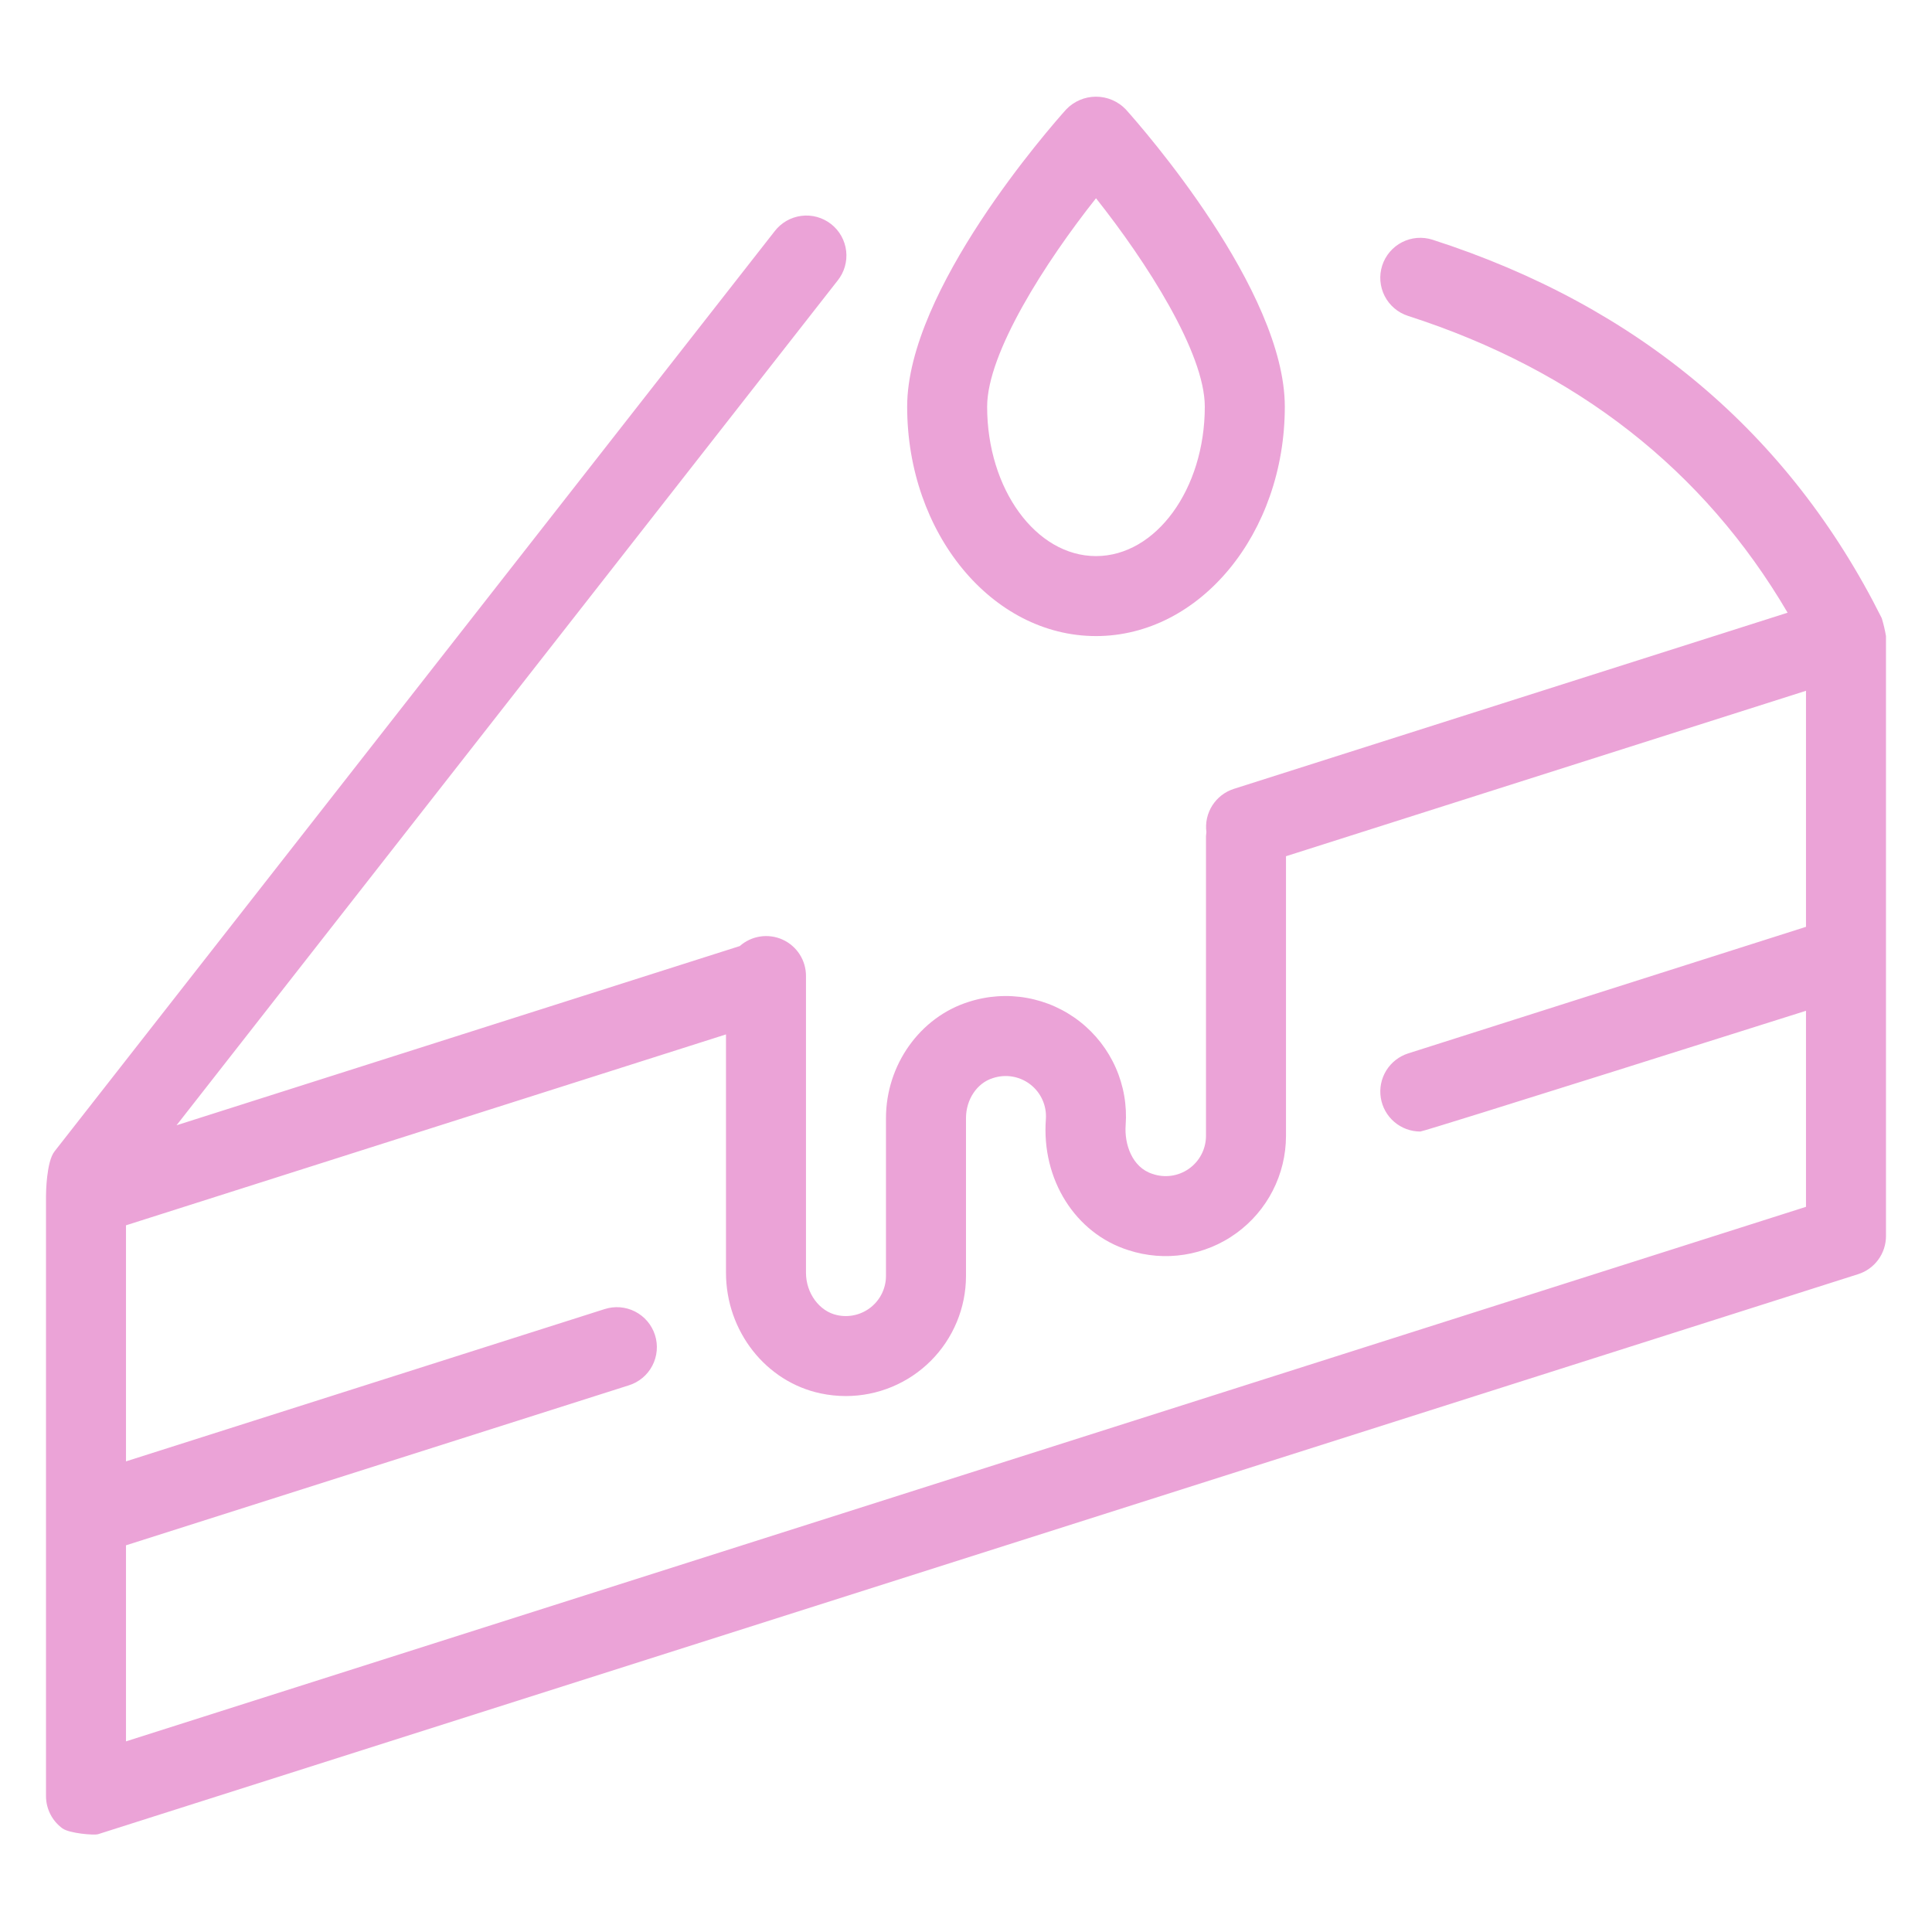 <svg xmlns="http://www.w3.org/2000/svg" xmlns:xlink="http://www.w3.org/1999/xlink" width="1080" zoomAndPan="magnify" viewBox="0 0 810 810" height="1080" preserveAspectRatio="xMidYMid meet" version="1.0"><defs><clipPath id="051a64400d"><path d="M 19.285 90 L 791 90 L 791 769.5 L 19.285 769.5 Z M 19.285 90 " clip-rule="nonzero"/></clipPath><clipPath id="a7e27a7710"><path d="M 380 40.5 L 539 40.5 L 539 267 L 380 267 Z M 380 40.5 " clip-rule="nonzero"/></clipPath></defs><g clip-path="url(#051a64400d)"><path fill="#eba3d7" d="M 788.938 259.176 C 750.18 181.664 686.812 128.281 600.602 100.508 C 600.082 100.34 599.551 100.199 599.012 100.082 C 598.477 99.965 597.934 99.875 597.391 99.812 C 596.844 99.75 596.297 99.711 595.746 99.703 C 595.199 99.695 594.648 99.711 594.102 99.758 C 593.555 99.801 593.012 99.871 592.469 99.969 C 591.93 100.066 591.395 100.191 590.867 100.344 C 590.34 100.492 589.816 100.668 589.309 100.871 C 588.797 101.07 588.297 101.297 587.809 101.547 C 587.316 101.801 586.844 102.074 586.383 102.371 C 585.918 102.668 585.473 102.988 585.043 103.328 C 584.613 103.668 584.199 104.031 583.805 104.414 C 583.41 104.793 583.035 105.195 582.68 105.613 C 582.32 106.031 581.988 106.469 581.676 106.918 C 581.363 107.371 581.07 107.836 580.805 108.316 C 580.539 108.797 580.293 109.289 580.074 109.793 C 579.855 110.297 579.664 110.809 579.496 111.332 C 579.324 111.855 579.184 112.387 579.066 112.922 C 578.949 113.461 578.863 114 578.797 114.547 C 578.734 115.094 578.699 115.641 578.688 116.188 C 578.68 116.738 578.699 117.285 578.742 117.832 C 578.785 118.383 578.859 118.926 578.957 119.465 C 579.055 120.008 579.18 120.543 579.328 121.07 C 579.48 121.598 579.656 122.117 579.855 122.629 C 580.059 123.141 580.285 123.641 580.535 124.129 C 580.785 124.617 581.059 125.094 581.355 125.555 C 581.656 126.016 581.973 126.461 582.316 126.895 C 582.656 127.324 583.02 127.738 583.398 128.133 C 583.781 128.527 584.18 128.902 584.602 129.258 C 585.02 129.613 585.453 129.949 585.906 130.262 C 586.355 130.574 586.824 130.863 587.301 131.133 C 587.781 131.398 588.273 131.641 588.777 131.859 C 589.281 132.078 589.797 132.273 590.32 132.441 C 660.98 155.191 714.387 197.055 749.461 256.875 L 517.301 330.734 C 516.375 331.031 515.48 331.406 514.617 331.855 C 513.754 332.309 512.938 332.832 512.168 333.426 C 511.398 334.02 510.684 334.676 510.027 335.395 C 509.371 336.113 508.781 336.883 508.258 337.703 C 507.738 338.527 507.289 339.387 506.918 340.285 C 506.547 341.184 506.254 342.109 506.043 343.059 C 505.832 344.012 505.707 344.973 505.664 345.945 C 505.621 346.918 505.66 347.887 505.785 348.852 C 505.699 349.406 505.645 349.965 505.617 350.527 L 505.617 476.301 C 505.613 476.973 505.57 477.637 505.484 478.301 C 505.402 478.965 505.281 479.621 505.117 480.27 C 504.957 480.922 504.758 481.559 504.52 482.184 C 504.285 482.809 504.012 483.418 503.699 484.012 C 503.391 484.605 503.047 485.176 502.672 485.73 C 502.293 486.281 501.883 486.809 501.445 487.312 C 501.004 487.816 500.535 488.293 500.039 488.742 C 499.543 489.188 499.02 489.605 498.473 489.992 C 497.926 490.379 497.359 490.73 496.773 491.051 C 496.184 491.367 495.578 491.652 494.957 491.898 C 494.336 492.145 493.699 492.355 493.055 492.527 C 492.406 492.699 491.754 492.832 491.09 492.926 C 490.43 493.02 489.762 493.074 489.094 493.086 C 488.426 493.102 487.758 493.078 487.094 493.012 C 486.426 492.949 485.766 492.844 485.113 492.703 C 484.461 492.559 483.816 492.379 483.184 492.16 C 474.605 489.449 471.34 479.656 471.938 471.707 C 472.012 470.684 472.055 469.656 472.07 468.629 C 472.082 467.602 472.062 466.578 472.012 465.551 C 471.961 464.523 471.879 463.5 471.766 462.48 C 471.656 461.457 471.512 460.441 471.336 459.43 C 471.16 458.414 470.957 457.41 470.719 456.41 C 470.48 455.41 470.215 454.418 469.918 453.434 C 469.621 452.453 469.293 451.477 468.938 450.516 C 468.582 449.551 468.195 448.598 467.781 447.66 C 467.367 446.719 466.922 445.793 466.453 444.879 C 465.98 443.965 465.48 443.07 464.957 442.188 C 464.43 441.305 463.875 440.438 463.297 439.59 C 462.719 438.742 462.113 437.91 461.484 437.098 C 460.855 436.289 460.199 435.496 459.52 434.723 C 458.844 433.953 458.141 433.203 457.418 432.473 C 456.695 431.746 455.949 431.039 455.18 430.355 C 454.414 429.672 453.625 429.012 452.816 428.379 C 452.012 427.742 451.184 427.133 450.34 426.547 C 449.496 425.965 448.633 425.406 447.754 424.875 C 446.875 424.34 445.98 423.836 445.07 423.359 C 444.16 422.883 443.238 422.434 442.301 422.012 C 441.363 421.59 440.414 421.199 439.453 420.836 C 438.492 420.473 437.52 420.141 436.539 419.836 C 435.555 419.535 434.566 419.262 433.566 419.02 C 432.57 418.773 431.566 418.562 430.555 418.383 C 429.543 418.199 428.527 418.051 427.504 417.93 C 426.484 417.809 425.461 417.723 424.438 417.664 C 423.41 417.609 422.383 417.582 421.355 417.59 C 420.328 417.594 419.305 417.633 418.277 417.699 C 417.254 417.77 416.23 417.871 415.211 418 C 414.191 418.133 413.18 418.293 412.168 418.488 C 411.16 418.68 410.156 418.902 409.164 419.156 C 408.168 419.41 407.18 419.695 406.203 420.012 C 385.738 426.398 371.449 446.453 371.449 468.777 L 371.449 535 C 371.445 535.625 371.41 536.25 371.336 536.871 C 371.262 537.492 371.156 538.109 371.012 538.719 C 370.871 539.328 370.695 539.93 370.488 540.52 C 370.281 541.113 370.039 541.688 369.766 542.254 C 369.492 542.816 369.188 543.363 368.855 543.895 C 368.52 544.422 368.16 544.934 367.77 545.422 C 367.379 545.914 366.961 546.379 366.52 546.82 C 366.074 547.266 365.609 547.684 365.121 548.074 C 364.629 548.465 364.121 548.828 363.59 549.16 C 363.062 549.496 362.516 549.801 361.949 550.074 C 361.387 550.348 360.809 550.59 360.219 550.797 C 359.629 551.008 359.027 551.184 358.418 551.324 C 357.809 551.469 357.191 551.574 356.57 551.648 C 355.949 551.723 355.324 551.762 354.699 551.766 C 354.07 551.77 353.445 551.738 352.824 551.672 C 352.199 551.605 351.582 551.508 350.973 551.371 C 343.527 549.809 337.91 542.172 337.91 533.602 L 337.91 409.219 C 337.914 408.418 337.859 407.621 337.75 406.828 C 337.637 406.035 337.469 405.254 337.246 404.484 C 337.023 403.715 336.746 402.965 336.414 402.234 C 336.082 401.504 335.699 400.805 335.27 400.129 C 334.836 399.453 334.355 398.816 333.832 398.211 C 333.309 397.605 332.742 397.039 332.137 396.516 C 331.531 395.992 330.891 395.512 330.215 395.082 C 329.539 394.648 328.836 394.27 328.109 393.938 C 327.379 393.605 326.629 393.328 325.859 393.105 C 325.09 392.883 324.309 392.719 323.516 392.609 C 322.719 392.496 321.922 392.445 321.121 392.449 C 320.32 392.453 319.523 392.516 318.73 392.637 C 317.941 392.754 317.16 392.93 316.395 393.16 C 315.625 393.395 314.879 393.68 314.152 394.016 C 313.43 394.355 312.73 394.746 312.059 395.184 C 311.391 395.625 310.754 396.109 310.156 396.641 L 74.012 471.781 L 351.125 117.695 C 351.477 117.262 351.801 116.816 352.105 116.352 C 352.41 115.887 352.691 115.41 352.949 114.918 C 353.207 114.426 353.441 113.922 353.648 113.406 C 353.855 112.895 354.039 112.367 354.191 111.836 C 354.348 111.305 354.477 110.762 354.578 110.219 C 354.68 109.672 354.754 109.121 354.805 108.57 C 354.852 108.016 354.871 107.461 354.863 106.906 C 354.855 106.352 354.82 105.797 354.758 105.246 C 354.695 104.695 354.605 104.148 354.488 103.605 C 354.371 103.062 354.227 102.527 354.055 101.996 C 353.887 101.469 353.691 100.949 353.469 100.441 C 353.246 99.934 353 99.434 352.73 98.949 C 352.457 98.465 352.164 97.996 351.848 97.539 C 351.527 97.086 351.188 96.648 350.828 96.227 C 350.465 95.805 350.086 95.402 349.684 95.016 C 349.281 94.633 348.863 94.27 348.426 93.93 C 347.988 93.586 347.535 93.266 347.066 92.969 C 346.598 92.672 346.113 92.398 345.617 92.152 C 345.121 91.902 344.613 91.676 344.094 91.48 C 343.578 91.281 343.051 91.109 342.516 90.961 C 341.98 90.816 341.438 90.695 340.891 90.602 C 340.344 90.512 339.793 90.445 339.238 90.406 C 338.684 90.371 338.129 90.359 337.574 90.375 C 337.02 90.395 336.465 90.438 335.914 90.512 C 335.367 90.582 334.82 90.68 334.277 90.809 C 333.738 90.934 333.207 91.086 332.68 91.266 C 332.152 91.445 331.641 91.648 331.133 91.879 C 330.629 92.109 330.137 92.367 329.656 92.645 C 329.176 92.926 328.711 93.227 328.262 93.551 C 327.812 93.879 327.379 94.227 326.965 94.594 C 326.547 94.961 326.152 95.352 325.777 95.758 C 325.398 96.164 325.043 96.59 324.707 97.035 L 22.848 482.746 C 19.461 487.07 19.285 500.07 19.285 501.457 L 19.285 753.008 C 19.285 754.328 19.438 755.629 19.746 756.91 C 20.055 758.191 20.504 759.422 21.102 760.598 C 21.699 761.773 22.426 762.863 23.277 763.867 C 24.133 764.875 25.09 765.766 26.156 766.543 C 29.066 768.672 39.473 769.52 41.141 768.988 L 779.023 534.207 C 779.867 533.938 780.684 533.605 781.473 533.211 C 782.262 532.812 783.016 532.355 783.734 531.84 C 784.449 531.324 785.125 530.754 785.75 530.129 C 786.379 529.508 786.953 528.84 787.477 528.125 C 787.996 527.41 788.461 526.66 788.863 525.875 C 789.266 525.086 789.605 524.273 789.879 523.434 C 790.152 522.594 790.359 521.738 790.5 520.863 C 790.637 519.988 790.707 519.113 790.707 518.227 L 790.707 266.676 C 790.273 264.141 789.684 261.641 788.938 259.176 Z M 52.824 730.074 L 52.824 647.879 L 263.57 580.828 C 264.098 580.668 264.613 580.48 265.125 580.266 C 265.633 580.051 266.133 579.812 266.617 579.551 C 267.102 579.285 267.574 579 268.031 578.691 C 268.488 578.379 268.93 578.047 269.355 577.695 C 269.777 577.34 270.184 576.969 270.57 576.574 C 270.961 576.18 271.328 575.77 271.676 575.34 C 272.02 574.91 272.348 574.465 272.648 574.004 C 272.953 573.539 273.23 573.066 273.488 572.574 C 273.742 572.086 273.973 571.586 274.18 571.074 C 274.387 570.559 274.566 570.039 274.723 569.508 C 274.879 568.98 275.008 568.441 275.109 567.898 C 275.211 567.355 275.285 566.809 275.332 566.258 C 275.379 565.711 275.402 565.16 275.395 564.605 C 275.387 564.055 275.355 563.504 275.293 562.953 C 275.23 562.406 275.145 561.859 275.031 561.32 C 274.914 560.781 274.773 560.246 274.605 559.719 C 274.438 559.195 274.246 558.676 274.027 558.168 C 273.809 557.664 273.566 557.168 273.297 556.684 C 273.031 556.199 272.738 555.73 272.426 555.277 C 272.113 554.824 271.777 554.387 271.418 553.965 C 271.062 553.543 270.684 553.141 270.289 552.754 C 269.891 552.371 269.477 552.008 269.043 551.664 C 268.609 551.32 268.164 551 267.699 550.703 C 267.234 550.402 266.754 550.129 266.262 549.875 C 265.773 549.625 265.27 549.398 264.754 549.195 C 264.242 548.996 263.719 548.816 263.188 548.668 C 262.656 548.52 262.117 548.395 261.574 548.297 C 261.031 548.199 260.48 548.129 259.93 548.086 C 259.379 548.043 258.828 548.027 258.277 548.039 C 257.727 548.051 257.176 548.09 256.625 548.156 C 256.078 548.223 255.535 548.316 254.996 548.434 C 254.457 548.555 253.922 548.699 253.398 548.871 L 52.824 612.684 L 52.824 513.719 L 304.375 433.68 L 304.375 533.602 C 304.375 558.09 321.078 579.367 344.086 584.195 C 347.57 584.93 351.09 585.301 354.648 585.301 C 356.297 585.301 357.941 585.219 359.578 585.055 C 361.219 584.891 362.848 584.648 364.465 584.328 C 366.078 584.004 367.676 583.605 369.25 583.125 C 370.828 582.645 372.379 582.09 373.898 581.461 C 375.422 580.828 376.91 580.125 378.363 579.348 C 379.816 578.574 381.227 577.727 382.598 576.812 C 383.965 575.895 385.289 574.918 386.562 573.871 C 387.836 572.828 389.055 571.723 390.223 570.559 C 391.387 569.395 392.492 568.172 393.539 566.902 C 394.586 565.629 395.566 564.309 396.484 562.938 C 397.398 561.57 398.246 560.156 399.023 558.707 C 399.801 557.254 400.508 555.766 401.141 554.246 C 401.773 552.723 402.328 551.176 402.809 549.598 C 403.289 548.023 403.691 546.426 404.016 544.812 C 404.34 543.195 404.582 541.566 404.746 539.93 C 404.91 538.289 404.992 536.645 404.996 535 L 404.996 468.777 C 404.996 460.973 409.602 454.086 416.199 452.027 C 416.855 451.805 417.523 451.621 418.203 451.48 C 418.883 451.34 419.566 451.242 420.258 451.184 C 420.949 451.129 421.641 451.113 422.336 451.141 C 423.027 451.172 423.719 451.242 424.402 451.355 C 425.086 451.469 425.762 451.625 426.426 451.82 C 427.09 452.016 427.742 452.254 428.379 452.531 C 429.016 452.809 429.633 453.121 430.23 453.477 C 430.824 453.828 431.398 454.215 431.949 454.641 C 432.5 455.062 433.02 455.52 433.512 456.008 C 434.008 456.492 434.469 457.012 434.898 457.555 C 435.328 458.098 435.723 458.668 436.082 459.262 C 436.441 459.855 436.762 460.469 437.047 461.102 C 437.332 461.734 437.574 462.383 437.781 463.043 C 437.984 463.707 438.148 464.379 438.27 465.062 C 438.391 465.746 438.469 466.434 438.504 467.129 C 438.543 467.82 438.535 468.512 438.488 469.203 C 436.598 494.492 450.809 517.082 473.047 524.129 C 473.988 524.438 474.938 524.715 475.895 524.969 C 476.855 525.219 477.82 525.445 478.789 525.641 C 479.762 525.836 480.738 526 481.719 526.137 C 482.699 526.277 483.684 526.383 484.668 526.465 C 485.656 526.543 486.645 526.594 487.637 526.617 C 488.625 526.637 489.617 526.629 490.605 526.594 C 491.594 526.555 492.582 526.488 493.57 526.395 C 494.555 526.301 495.539 526.176 496.516 526.023 C 497.496 525.867 498.469 525.688 499.438 525.477 C 500.402 525.266 501.363 525.027 502.316 524.762 C 503.273 524.492 504.219 524.199 505.152 523.875 C 506.09 523.555 507.016 523.203 507.934 522.828 C 508.848 522.449 509.75 522.047 510.645 521.617 C 511.535 521.184 512.414 520.73 513.277 520.246 C 514.145 519.766 514.996 519.258 515.828 518.723 C 516.664 518.191 517.484 517.637 518.285 517.055 C 519.09 516.473 519.875 515.871 520.641 515.242 C 521.406 514.617 522.156 513.969 522.883 513.297 C 523.613 512.625 524.32 511.934 525.008 511.223 C 525.695 510.508 526.363 509.777 527.008 509.027 C 527.652 508.273 528.273 507.504 528.875 506.715 C 529.473 505.926 530.047 505.121 530.602 504.297 C 531.152 503.477 531.68 502.637 532.184 501.785 C 532.684 500.93 533.16 500.062 533.613 499.184 C 534.066 498.301 534.488 497.406 534.887 496.5 C 535.289 495.594 535.66 494.676 536.004 493.746 C 536.348 492.82 536.664 491.879 536.953 490.934 C 537.246 489.984 537.504 489.031 537.738 488.07 C 537.973 487.105 538.176 486.137 538.352 485.164 C 538.527 484.188 538.676 483.211 538.793 482.227 C 538.914 481.242 539.004 480.258 539.062 479.27 C 539.121 478.281 539.152 477.289 539.156 476.301 L 539.156 358.977 L 757.172 289.613 L 757.172 388.578 L 590.383 441.645 C 589.438 441.945 588.527 442.328 587.648 442.793 C 586.77 443.254 585.938 443.789 585.156 444.402 C 584.375 445.012 583.648 445.688 582.988 446.426 C 582.324 447.164 581.73 447.953 581.207 448.797 C 580.688 449.641 580.242 450.527 579.875 451.449 C 579.512 452.371 579.23 453.32 579.031 454.293 C 578.836 455.266 578.723 456.246 578.699 457.238 C 578.68 458.23 578.742 459.219 578.895 460.199 C 579.047 461.18 579.285 462.141 579.605 463.078 C 579.93 464.016 580.332 464.922 580.816 465.789 C 581.297 466.656 581.852 467.473 582.48 468.242 C 583.109 469.012 583.801 469.719 584.555 470.363 C 585.309 471.008 586.113 471.582 586.969 472.086 C 587.824 472.59 588.715 473.016 589.648 473.359 C 590.578 473.703 591.531 473.961 592.508 474.137 C 593.488 474.312 594.473 474.402 595.465 474.402 C 597.148 474.402 757.172 423.777 757.172 423.777 L 757.172 505.969 Z M 52.824 730.074 " fill-opacity="1" fill-rule="nonzero"/></g><g clip-path="url(#a7e27a7710)"><path fill="#eba3d7" d="M 459.5 266.676 C 503.152 266.676 538.664 223.531 538.664 170.496 C 538.664 121.629 478.812 53.469 471.988 45.859 C 471.586 45.438 471.16 45.039 470.719 44.664 C 470.273 44.285 469.816 43.93 469.336 43.602 C 468.855 43.27 468.363 42.965 467.855 42.684 C 467.344 42.402 466.82 42.148 466.285 41.922 C 465.75 41.691 465.207 41.492 464.652 41.316 C 464.098 41.145 463.535 41 462.965 40.883 C 462.395 40.766 461.82 40.68 461.238 40.621 C 460.66 40.562 460.082 40.535 459.5 40.535 C 458.918 40.535 458.336 40.562 457.758 40.621 C 457.18 40.68 456.605 40.766 456.035 40.883 C 455.465 41 454.902 41.145 454.348 41.316 C 453.793 41.492 453.246 41.691 452.711 41.922 C 452.176 42.148 451.656 42.402 451.145 42.684 C 450.637 42.965 450.141 43.27 449.664 43.602 C 449.184 43.93 448.723 44.285 448.281 44.664 C 447.836 45.039 447.414 45.438 447.012 45.859 C 440.188 53.469 380.332 121.629 380.332 170.496 C 380.332 223.531 415.844 266.676 459.5 266.676 Z M 459.5 83.113 C 480.664 109.785 505.117 147.902 505.117 170.504 C 505.117 205.043 484.652 233.145 459.492 233.145 C 434.332 233.145 413.863 205.043 413.863 170.504 C 413.871 147.961 438.336 109.812 459.508 83.113 Z M 459.5 83.113 " fill-opacity="1" fill-rule="nonzero"/></g></svg>